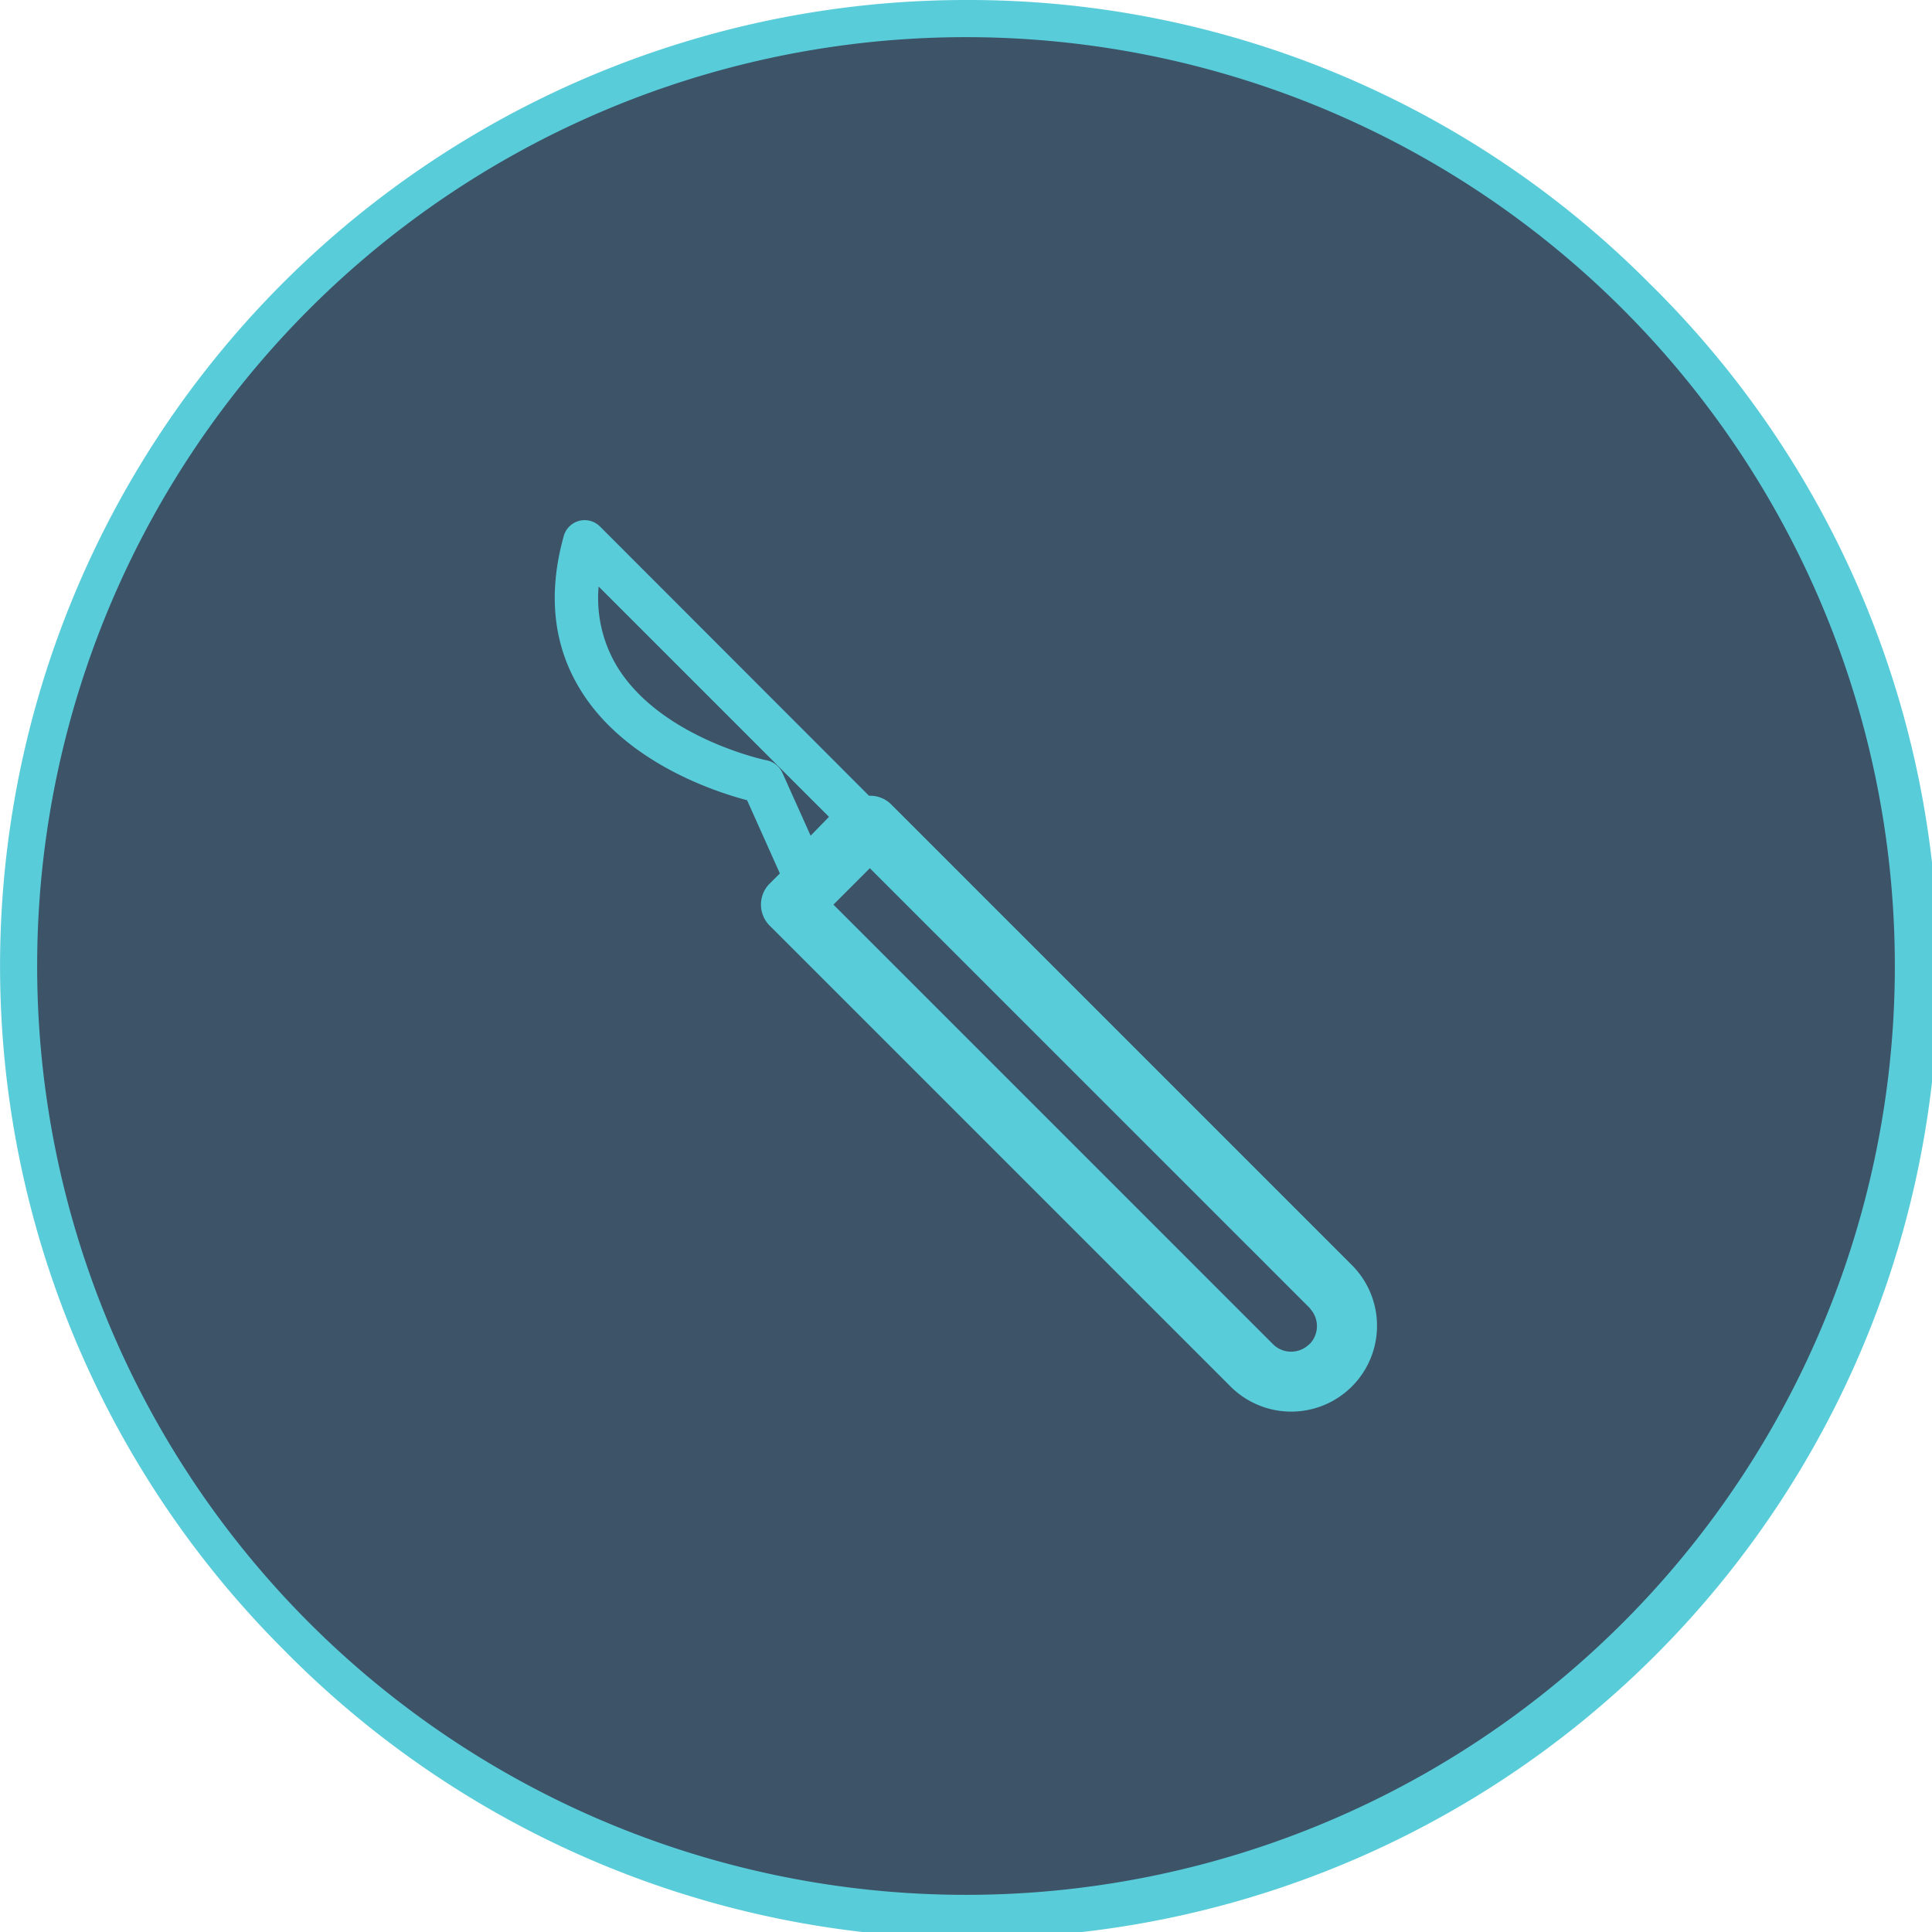 <svg xmlns="http://www.w3.org/2000/svg" viewBox="0 0 260 260"><defs><style>.cls-1{fill:#3c5368;}.cls-2{fill:#59ccd9;}</style></defs><g id="Capa_2" data-name="Capa 2"><g id="Capa_2-2" data-name="Capa 2"><circle class="cls-1" cx="130" cy="130" r="127.5"/><path class="cls-2" d="M130,5A125,125,0,1,1,5,130,125,125,0,0,1,130,5m0-5A130,130,0,0,0,38.08,221.92,130,130,0,1,0,221.92,38.08,129.12,129.12,0,0,0,130,0Z"/><path class="cls-2" d="M182.33,170.67c-.12-.14-.25-.27-.38-.4l-62-62a4,4,0,0,0-3-1.18L80.75,70.86a2.92,2.92,0,0,0-4.88,1.27C73.7,79.9,74.44,86.85,78.09,92.8c6,9.82,18.18,13.77,22.45,14.89l4.41,9.85-1.34,1.34a4,4,0,0,0,0,5.72l62,62c.13.13.25.25.39.37a11.55,11.55,0,0,0,16.32-16.31ZM103.2,102.32c-.14,0-14.27-3-20.14-12.6a17.83,17.83,0,0,1-2.5-10.79l31,31-2.47,2.53L105.29,104A3,3,0,0,0,103.2,102.32Zm73,78.57a3.46,3.46,0,0,1-4.81.08l-59.23-59.23,4.9-4.9L176.23,176l.08.07,0,.05A3.45,3.45,0,0,1,176.23,180.89Z"/></g></g></svg>